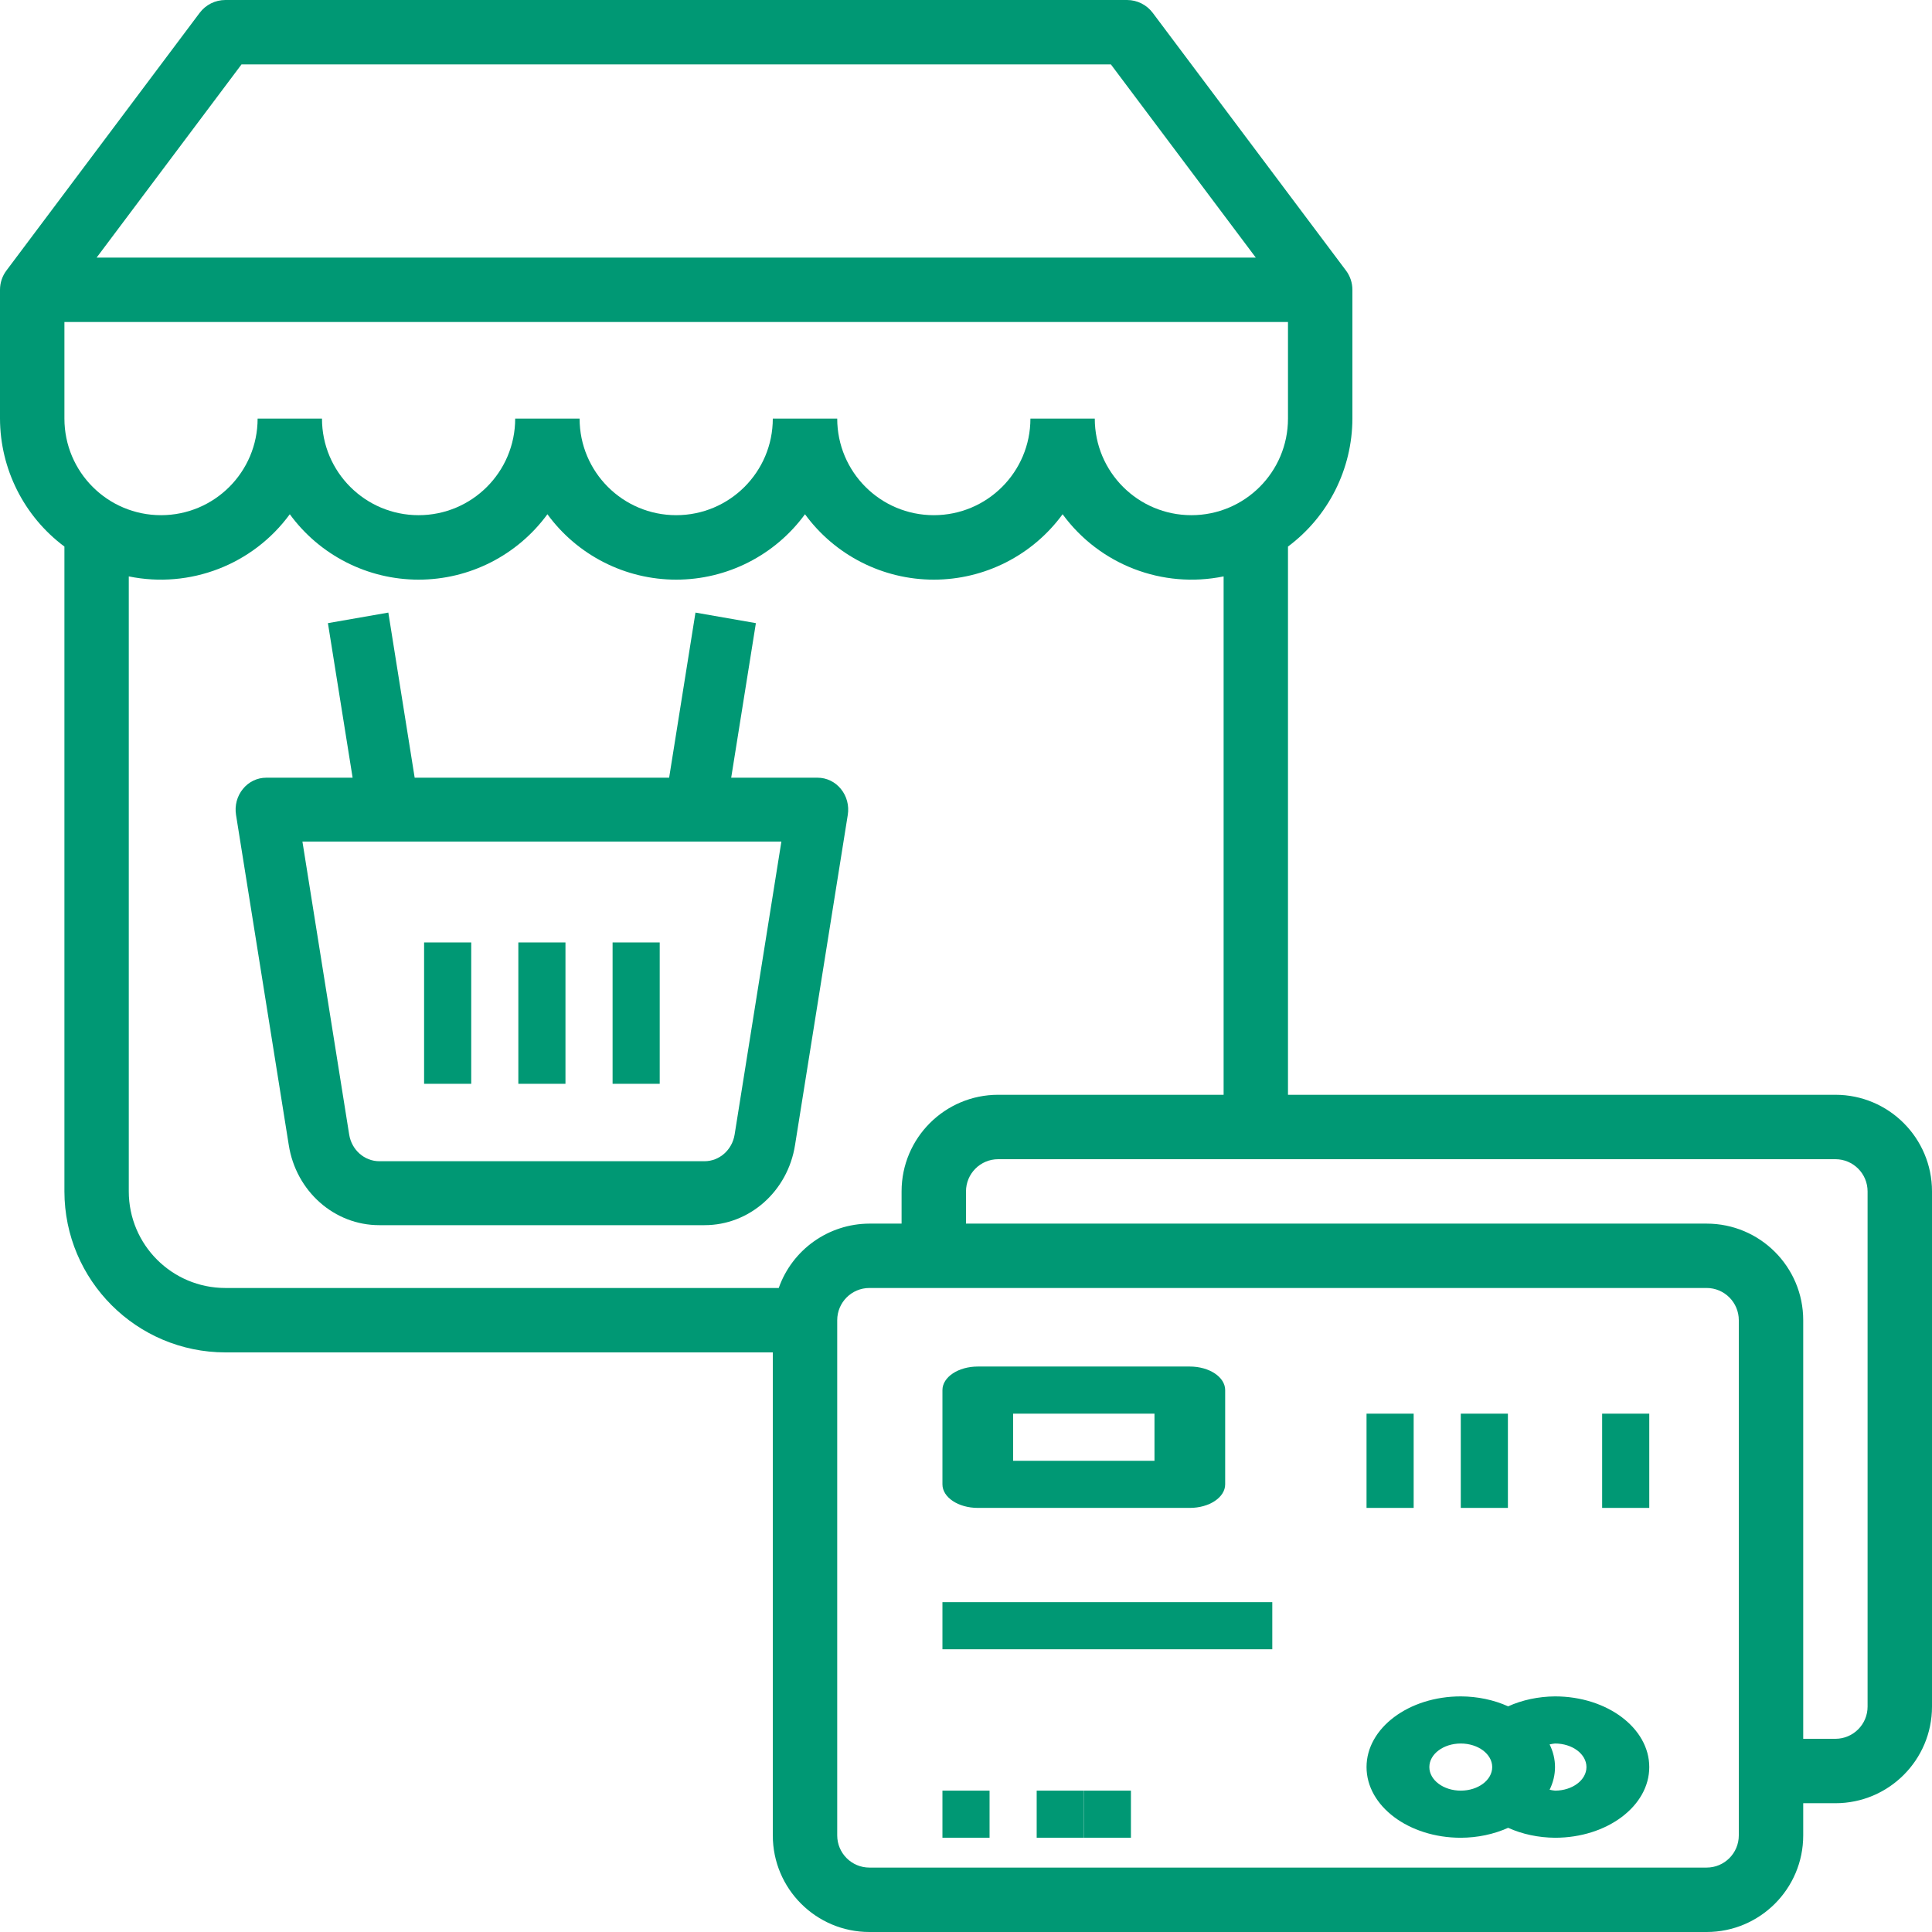 <?xml version="1.0" encoding="UTF-8"?>
<svg width="41px" height="41px" viewBox="0 0 41 41" version="1.1" xmlns="http://www.w3.org/2000/svg" xmlns:xlink="http://www.w3.org/1999/xlink">
    <title>payment</title>
    <g id="setup-onboarding" stroke="none" stroke-width="1" fill="none" fill-rule="evenodd">
        <g id="start" transform="translate(-471, -903)" fill="#009874" fill-rule="nonzero">
            <g id="payment" transform="translate(471, 903)">
                <path d="M38.95,23.233 L27.333,23.233 L27.333,11.599 C28.191,10.959 28.697,9.953 28.7,8.883 L28.7,6.15 C28.7,6.002 28.652,5.858 28.563,5.74 L24.463,0.273 C24.334,0.101 24.132,0 23.917,0 L4.783,0 C4.568,0 4.366,0.101 4.237,0.273 L0.137,5.74 C0.048,5.858 0,6.002 0,6.15 L0,8.883 C0.003,9.953 0.509,10.959 1.367,11.599 L1.367,25.283 C1.369,27.169 2.897,28.698 4.783,28.7 L16.4,28.7 L16.4,38.95 C16.4,40.082 17.318,41 18.45,41 L36.217,41 C37.349,41 38.267,40.082 38.267,38.95 L38.267,38.267 L38.95,38.267 C40.082,38.267 41,37.349 41,36.217 L41,25.283 C41,24.151 40.082,23.233 38.95,23.233 L38.95,23.233 Z M25.283,10.933 C24.151,10.933 23.233,10.016 23.233,8.883 L21.867,8.883 C21.867,10.016 20.949,10.933 19.817,10.933 C18.684,10.933 17.767,10.016 17.767,8.883 L16.4,8.883 C16.4,10.016 15.482,10.933 14.35,10.933 C13.218,10.933 12.3,10.016 12.3,8.883 L10.933,8.883 C10.933,10.016 10.016,10.933 8.883,10.933 C7.751,10.933 6.833,10.016 6.833,8.883 L5.467,8.883 C5.467,10.016 4.549,10.933 3.417,10.933 C2.284,10.933 1.367,10.016 1.367,8.883 L1.367,6.833 L27.333,6.833 L27.333,8.883 C27.333,10.016 26.416,10.933 25.283,10.933 L25.283,10.933 Z M5.125,1.367 L23.575,1.367 L26.65,5.467 L2.05,5.467 L5.125,1.367 Z M2.733,25.283 L2.733,12.232 C4.032,12.498 5.367,11.983 6.15,10.913 C6.787,11.785 7.803,12.301 8.883,12.301 C9.964,12.301 10.979,11.785 11.617,10.913 C12.254,11.785 13.27,12.301 14.35,12.301 C15.43,12.301 16.446,11.785 17.083,10.913 C17.721,11.785 18.736,12.301 19.817,12.301 C20.897,12.301 21.913,11.785 22.55,10.913 C23.333,11.983 24.668,12.498 25.967,12.232 L25.967,23.233 L21.183,23.233 C20.051,23.233 19.133,24.151 19.133,25.283 L19.133,25.967 L18.45,25.967 C17.584,25.97 16.814,26.517 16.526,27.333 L4.783,27.333 C3.651,27.333 2.733,26.416 2.733,25.283 L2.733,25.283 Z M36.9,38.95 C36.9,39.327 36.594,39.633 36.217,39.633 L18.45,39.633 C18.073,39.633 17.767,39.327 17.767,38.95 L17.767,28.017 C17.767,27.639 18.073,27.333 18.45,27.333 L36.217,27.333 C36.594,27.333 36.9,27.639 36.9,28.017 L36.9,38.95 Z M39.633,36.217 C39.633,36.594 39.327,36.9 38.95,36.9 L38.267,36.9 L38.267,28.017 C38.267,26.884 37.349,25.967 36.217,25.967 L20.5,25.967 L20.5,25.283 C20.5,24.906 20.806,24.6 21.183,24.6 L38.95,24.6 C39.327,24.6 39.633,24.906 39.633,25.283 L39.633,36.217 Z" id="Shape"></path>
                <path d="M33,36 C32.649,36.003 32.306,36.075 32.005,36.211 C31.701,36.074 31.354,36.001 31,36 C29.895,36 29,36.672 29,37.5 C29,38.328 29.895,39 31,39 C31.354,38.999 31.701,38.926 32.005,38.789 C32.306,38.925 32.649,38.997 33,39 C34.105,39 35,38.328 35,37.5 C35,36.672 34.105,36 33,36 L33,36 Z M31,38 C30.632,38 30.333,37.776 30.333,37.5 C30.333,37.224 30.632,37 31,37 C31.368,37 31.667,37.224 31.667,37.5 C31.667,37.776 31.368,38 31,38 Z M33,38 C32.961,37.996 32.923,37.99 32.885,37.981 C33.038,37.671 33.038,37.329 32.885,37.019 C32.923,37.01 32.961,37.004 33,37 C33.368,37 33.667,37.224 33.667,37.5 C33.667,37.776 33.368,38 33,38 L33,38 Z" id="Shape"></path>
                <path d="M20.75,32 L25.25,32 C25.664,32 26,31.776 26,31.5 L26,29.5 C26,29.224 25.664,29 25.25,29 L20.75,29 C20.336,29 20,29.224 20,29.5 L20,31.5 C20,31.776 20.336,32 20.75,32 Z M21.5,30 L24.5,30 L24.5,31 L21.5,31 L21.5,30 Z" id="Shape"></path>
                <polygon id="Path" points="34 30 35 30 35 32 34 32"></polygon>
                <polygon id="Path" points="31 30 32 30 32 32 31 32"></polygon>
                <polygon id="Path" points="29 30 30 30 30 32 29 32"></polygon>
                <polygon id="Path" points="20 38 21 38 21 39 20 39"></polygon>
                <polygon id="Path" points="22 38 23 38 23 39 22 39"></polygon>
                <polygon id="Path" points="23 38 24 38 24 39 23 39"></polygon>
                <polygon id="Path" points="20 34 27 34 27 35 20 35"></polygon>
                <path d="M16.872,24.299 L17.991,17.294 C18.023,17.097 17.97,16.896 17.846,16.744 C17.723,16.591 17.541,16.504 17.35,16.504 L15.517,16.504 L16.041,13.224 L14.759,13 L14.2,16.504 L8.8,16.504 L8.241,13 L6.959,13.224 L7.483,16.504 L5.65,16.504 C5.459,16.504 5.277,16.591 5.154,16.744 C5.03,16.896 4.977,17.097 5.009,17.294 L6.128,24.299 C6.282,25.282 7.097,26.002 8.051,26 L14.949,26 C15.903,26.002 16.718,25.282 16.872,24.299 L16.872,24.299 Z M7.41,24.076 L6.418,17.86 L16.582,17.86 L15.59,24.076 C15.538,24.403 15.267,24.643 14.949,24.643 L8.051,24.643 C7.733,24.643 7.462,24.403 7.41,24.076 Z" id="Shape"></path>
                <polygon id="Path" points="11 20 12 20 12 23 11 23"></polygon>
                <polygon id="Path" points="13 20 14 20 14 23 13 23"></polygon>
                <polygon id="Path" points="9 20 10 20 10 23 9 23"></polygon>
            </g>
        </g>
    </g>
</svg>